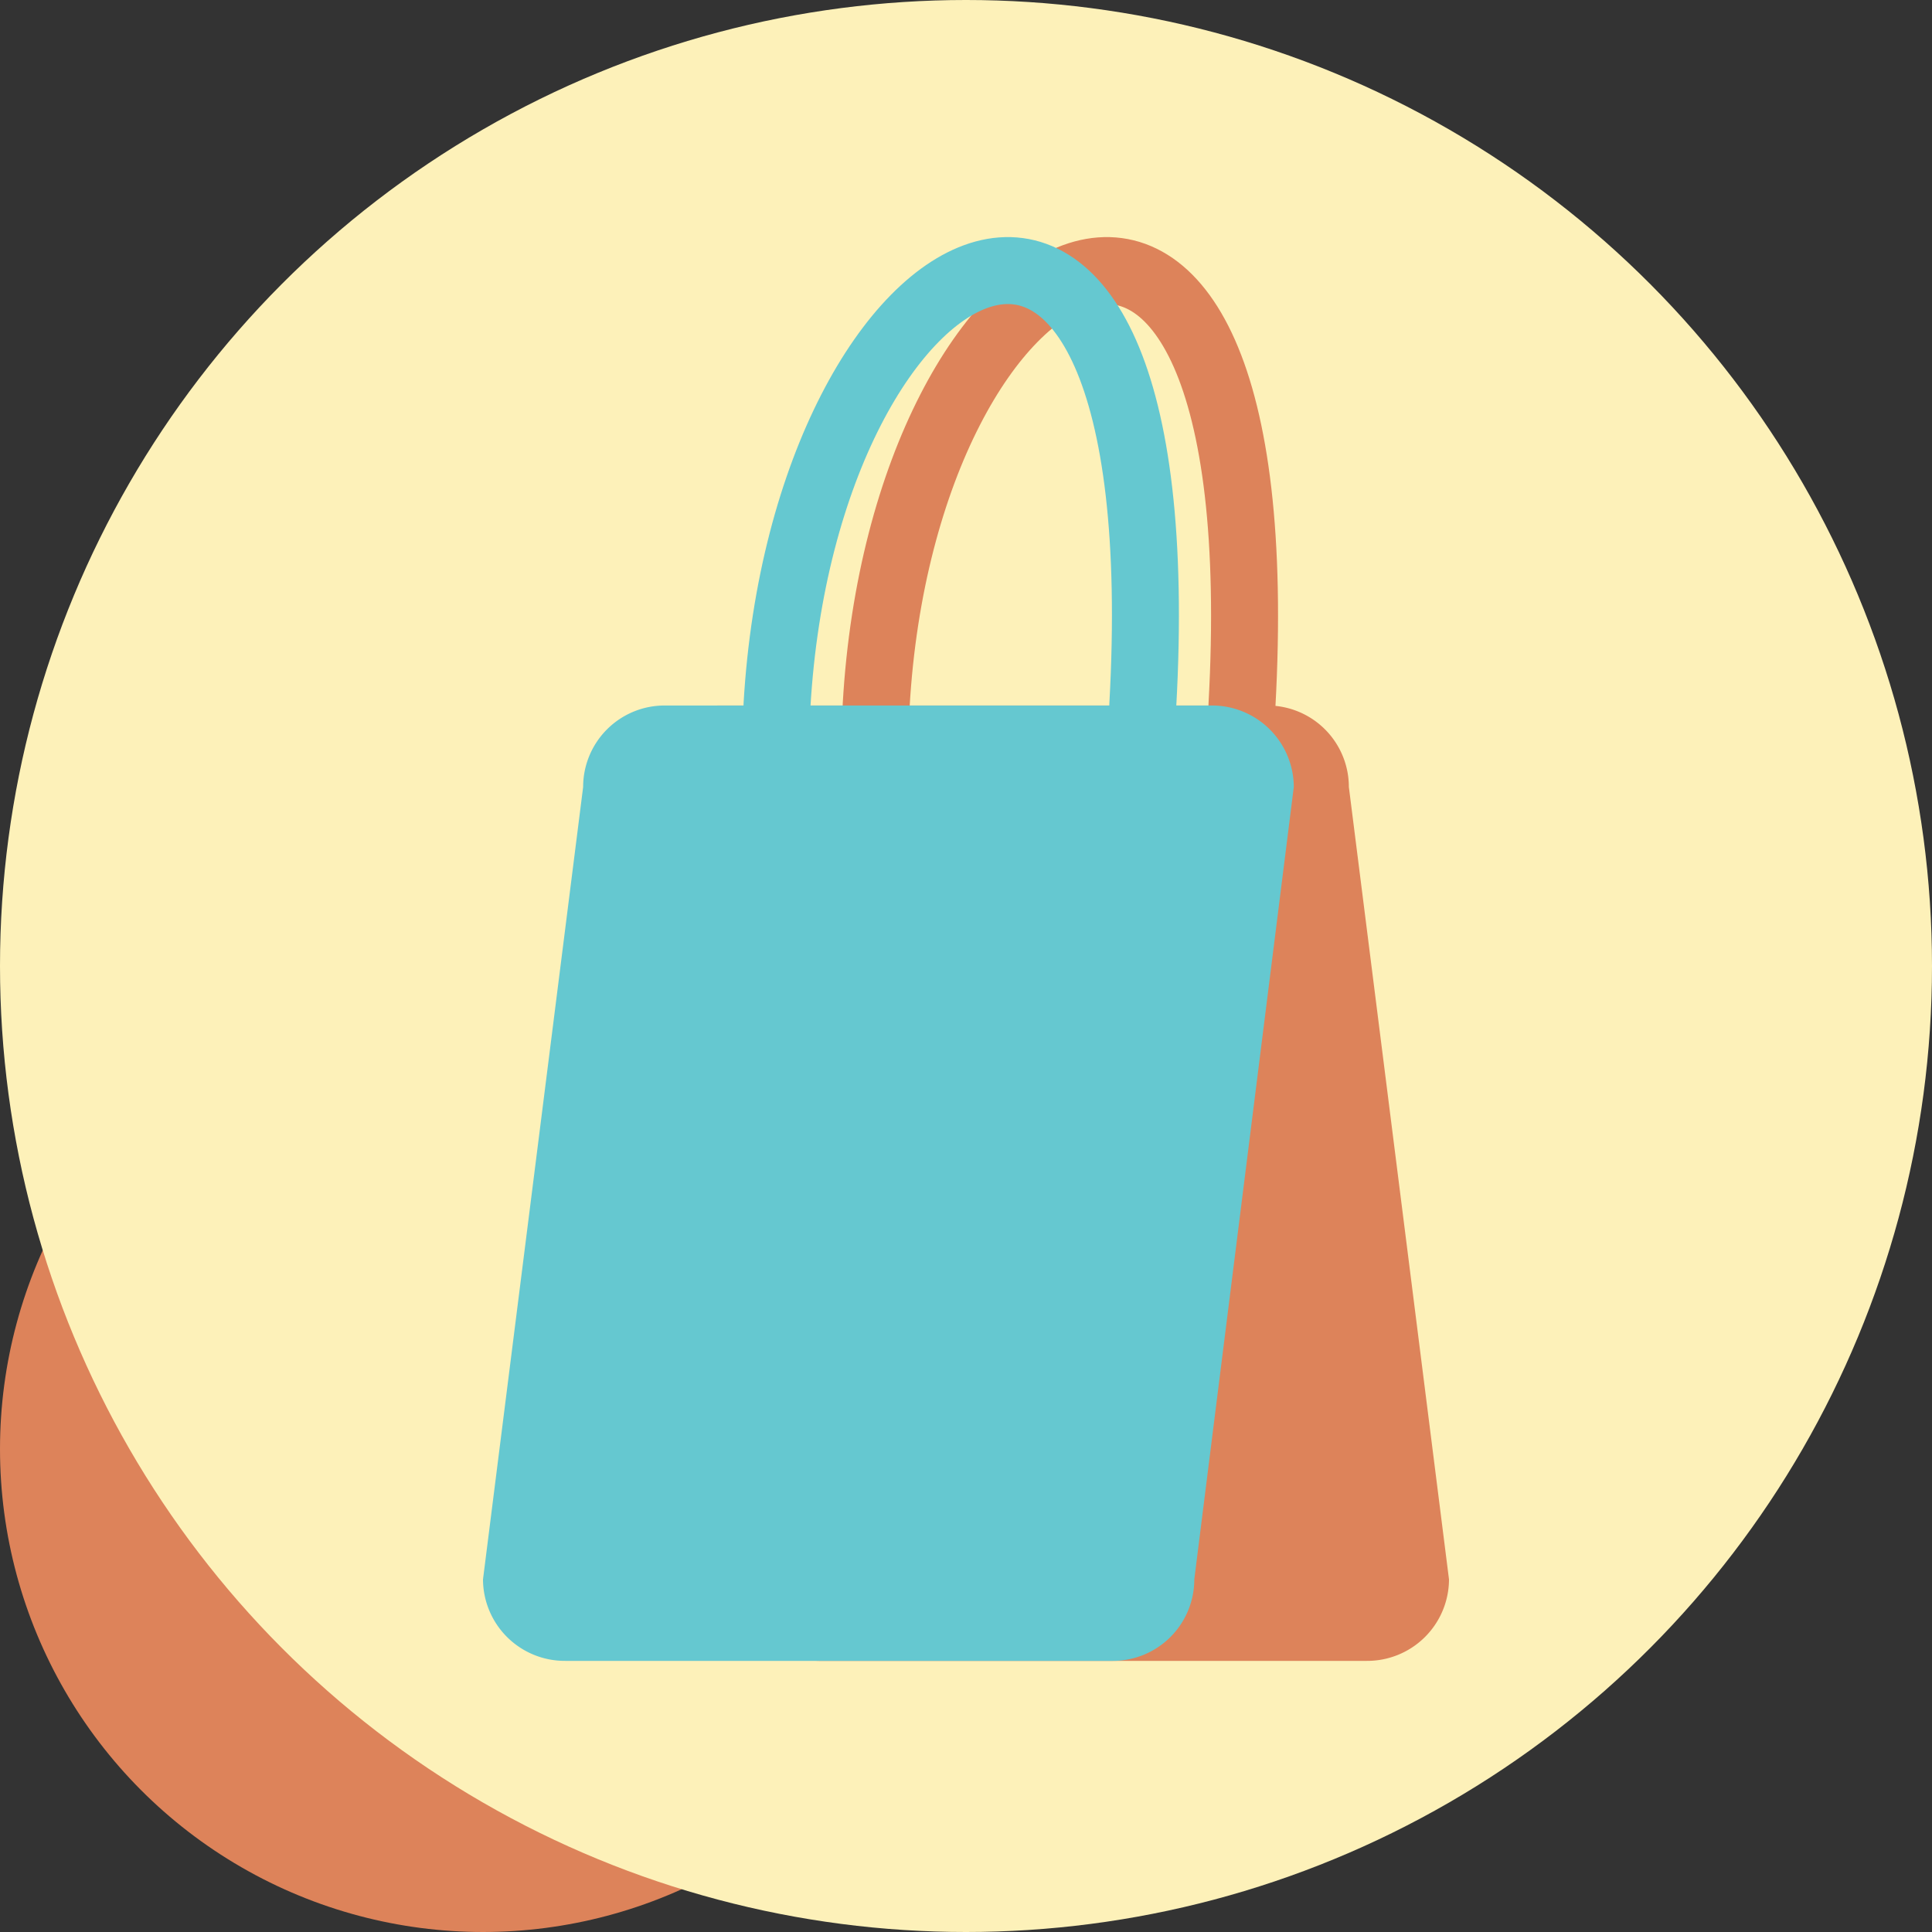 <svg xmlns="http://www.w3.org/2000/svg" viewBox="0 0 60 60"><rect x="0" y="0" width="60" height="60" fill="#333333" stroke="none"/><defs><style>.cls-1{fill:#dd835a;}.cls-2{fill:#fdf1b9;}.cls-3,.cls-5{fill:none;stroke-linecap:round;stroke-width:2.08px;}.cls-3{stroke:#dd835a;stroke-miterlimit:10;}.cls-4{fill:#65c8d0;}.cls-5{stroke:#65c8d0;stroke-linejoin:round;}</style></defs><g id="not_yet" data-name="not yet"><circle class="cls-1" cx="15" cy="45" r="15"/><circle class="cls-2" cx="30" cy="30" r="30"/><path class="cls-3" d="M27.21,21.91c.84-14.75,12.52-21,11.36,0"/><path class="cls-1" d="M25.44,51.58h17A2.54,2.54,0,0,0,45,49.05L41.89,24.44a2.53,2.53,0,0,0-2.53-2.53h-17a2.54,2.54,0,0,0-2.54,2.53l3.11,24.61A2.53,2.53,0,0,0,25.44,51.58Z"/><path class="cls-4" d="M34.56,51.58h-17A2.54,2.54,0,0,1,15,49.05l3.11-24.61a2.53,2.53,0,0,1,2.53-2.53h17a2.54,2.54,0,0,1,2.54,2.53L37.09,49.05A2.53,2.53,0,0,1,34.56,51.58Z"/><path class="cls-5" d="M24.13,21.91c.85-14.75,12.53-21,11.36,0"/></g></svg>